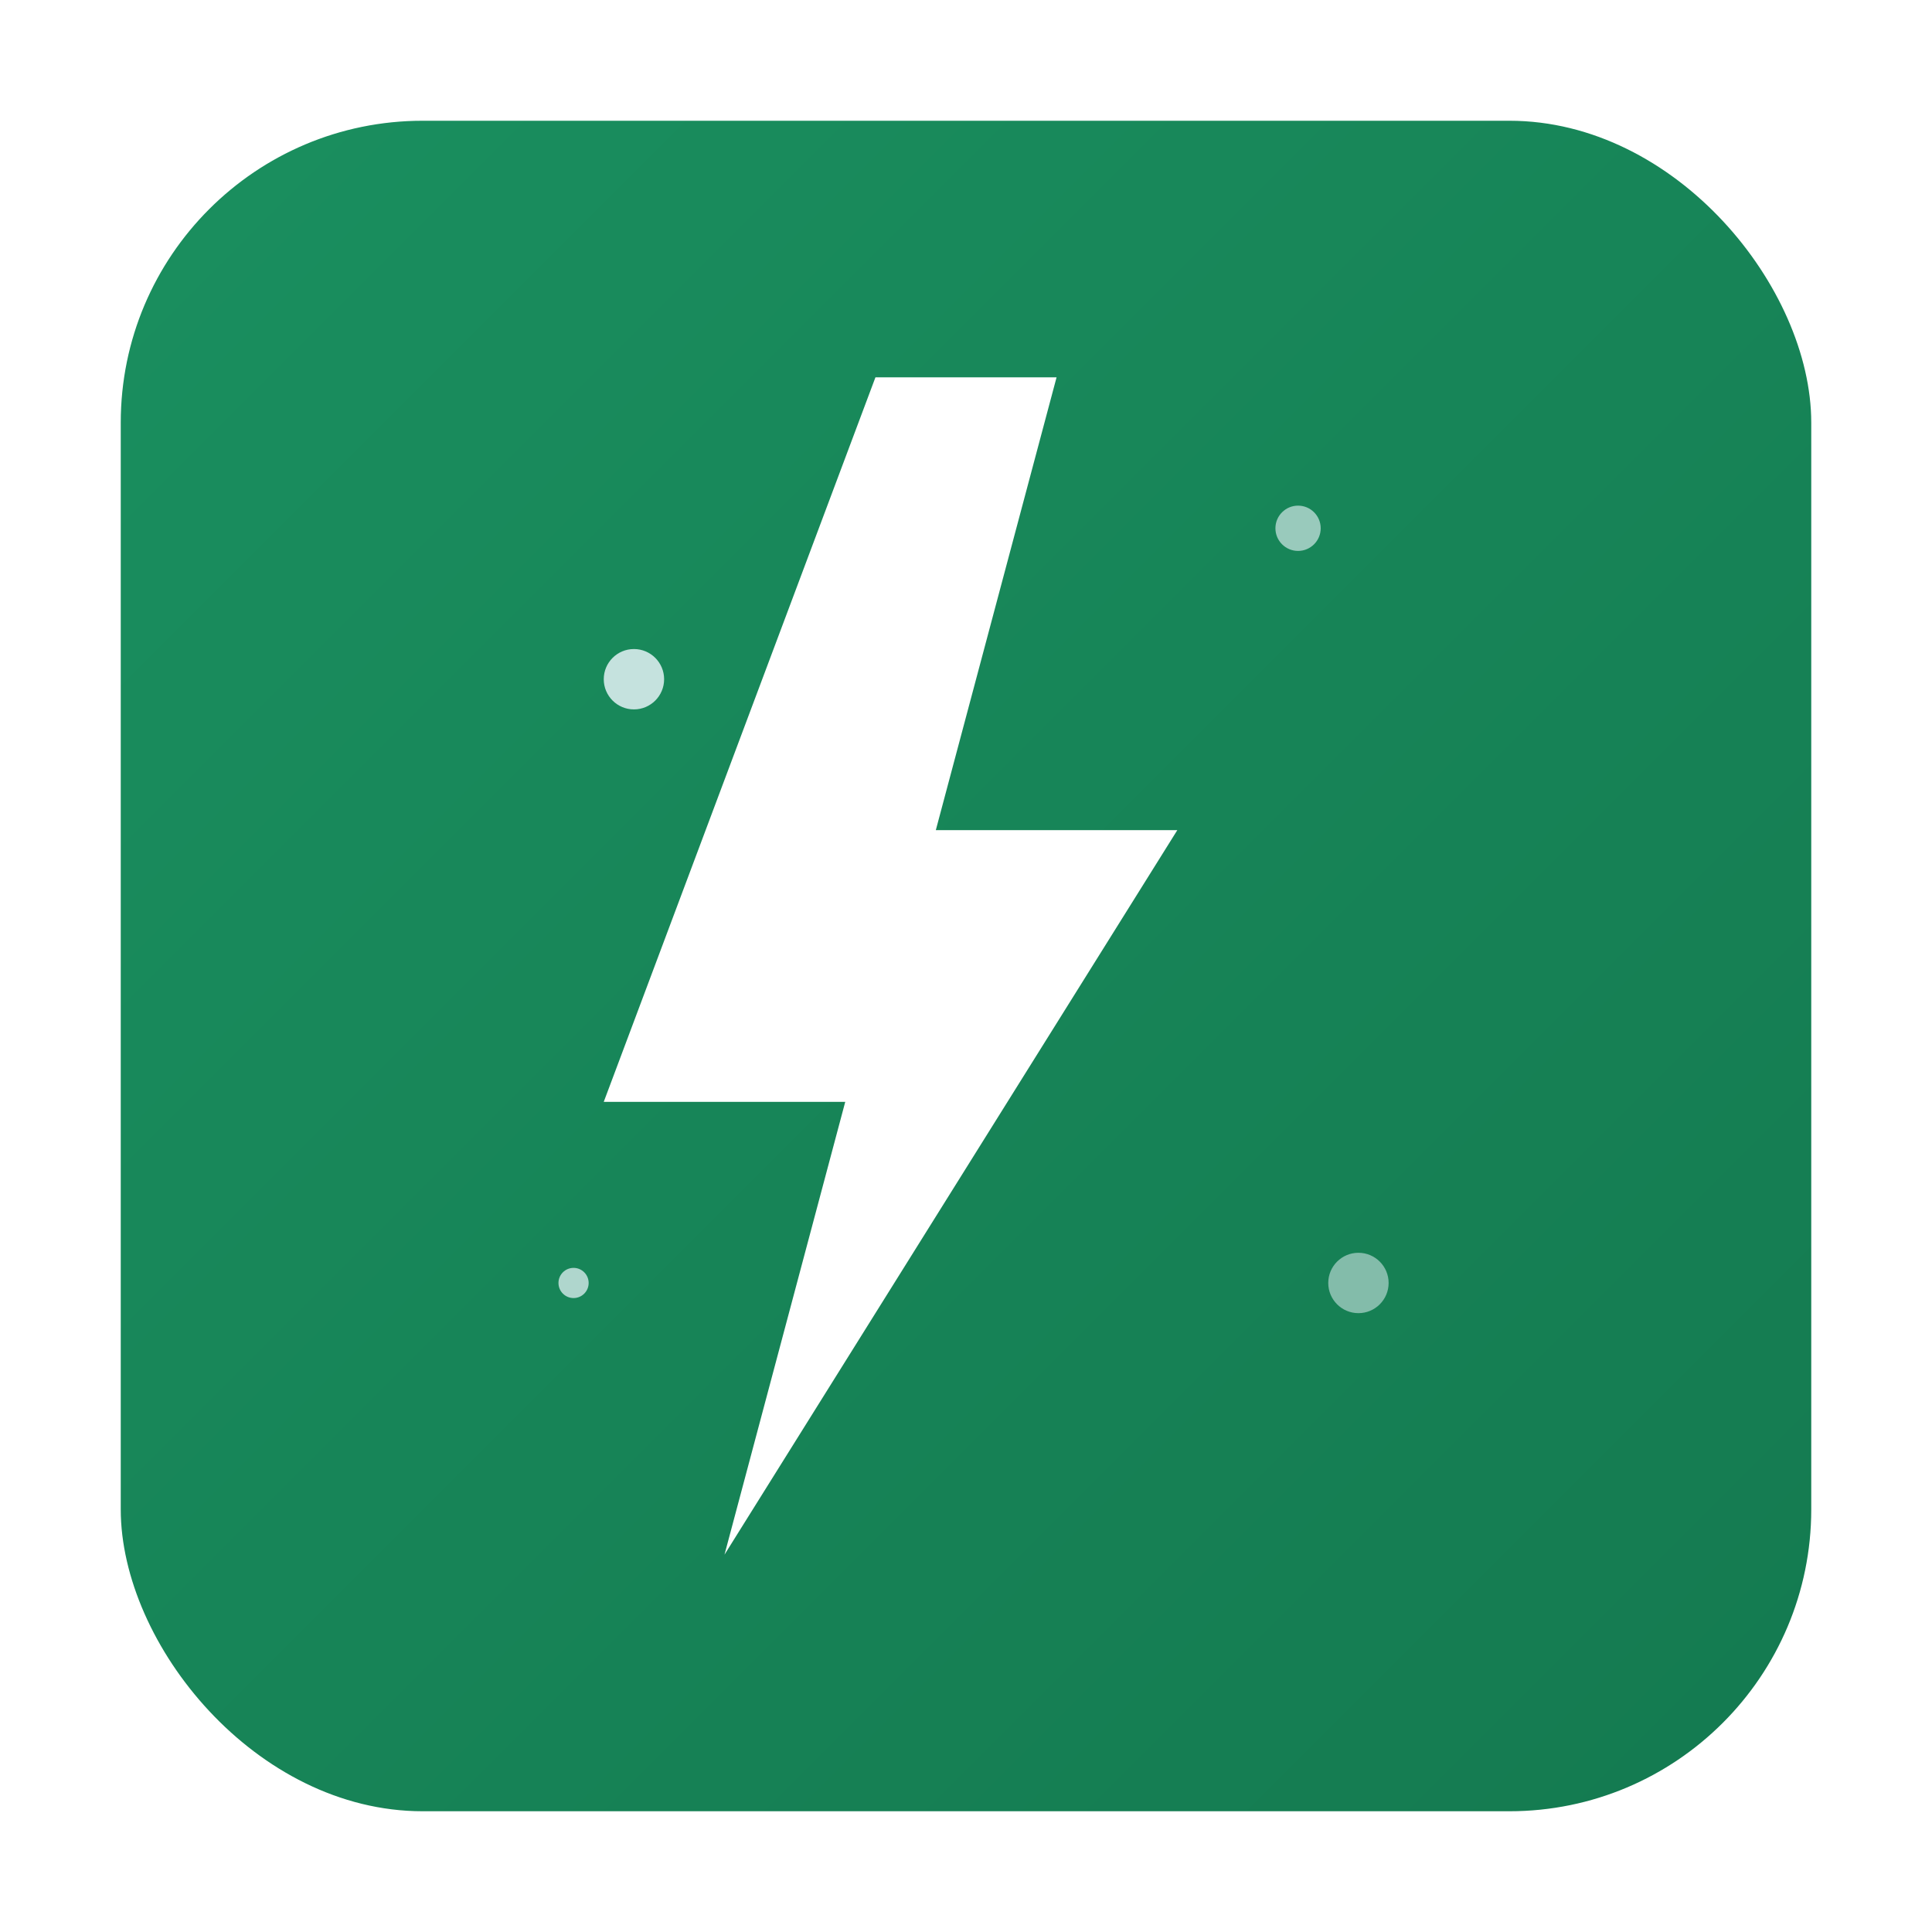 <?xml version="1.0" encoding="UTF-8"?>
<svg width="128" height="128" viewBox="0 0 128 128" xmlns="http://www.w3.org/2000/svg">
  <!-- Background with gradient -->
  <defs>
    <linearGradient id="greenGradient" x1="0%" y1="0%" x2="100%" y2="100%">
      <stop offset="0%" style="stop-color:#1a8f5f;stop-opacity:1" />
      <stop offset="100%" style="stop-color:#147a50;stop-opacity:1" />
    </linearGradient>
    <filter id="shadow" x="-20%" y="-20%" width="140%" height="140%">
      <feDropShadow dx="2" dy="2" stdDeviation="3" flood-color="rgba(0,0,0,0.3)"/>
    </filter>
  </defs>
  
  <!-- Background rounded square -->
  <rect x="8" y="8" width="112" height="112" rx="20" ry="20" 
        fill="url(#greenGradient)" 
        filter="url(#shadow)"/>
  
  <!-- Lightning Bolt - more modern design -->
  <path d="M58 25 L70 25 L62 55 L78 55 L48 103 L56 73 L40 73 L58 25 Z" 
        fill="white" 
        stroke="none"
        filter="url(#shadow)"/>
  
  <!-- Energy particles -->
  <circle cx="42" cy="45" r="2" fill="#f0f9ff" opacity="0.8"/>
  <circle cx="86" cy="35" r="1.5" fill="#f0f9ff" opacity="0.6"/>
  <circle cx="38" cy="85" r="1" fill="#f0f9ff" opacity="0.7"/>
  <circle cx="90" cy="85" r="2" fill="#f0f9ff" opacity="0.5"/>
</svg>
